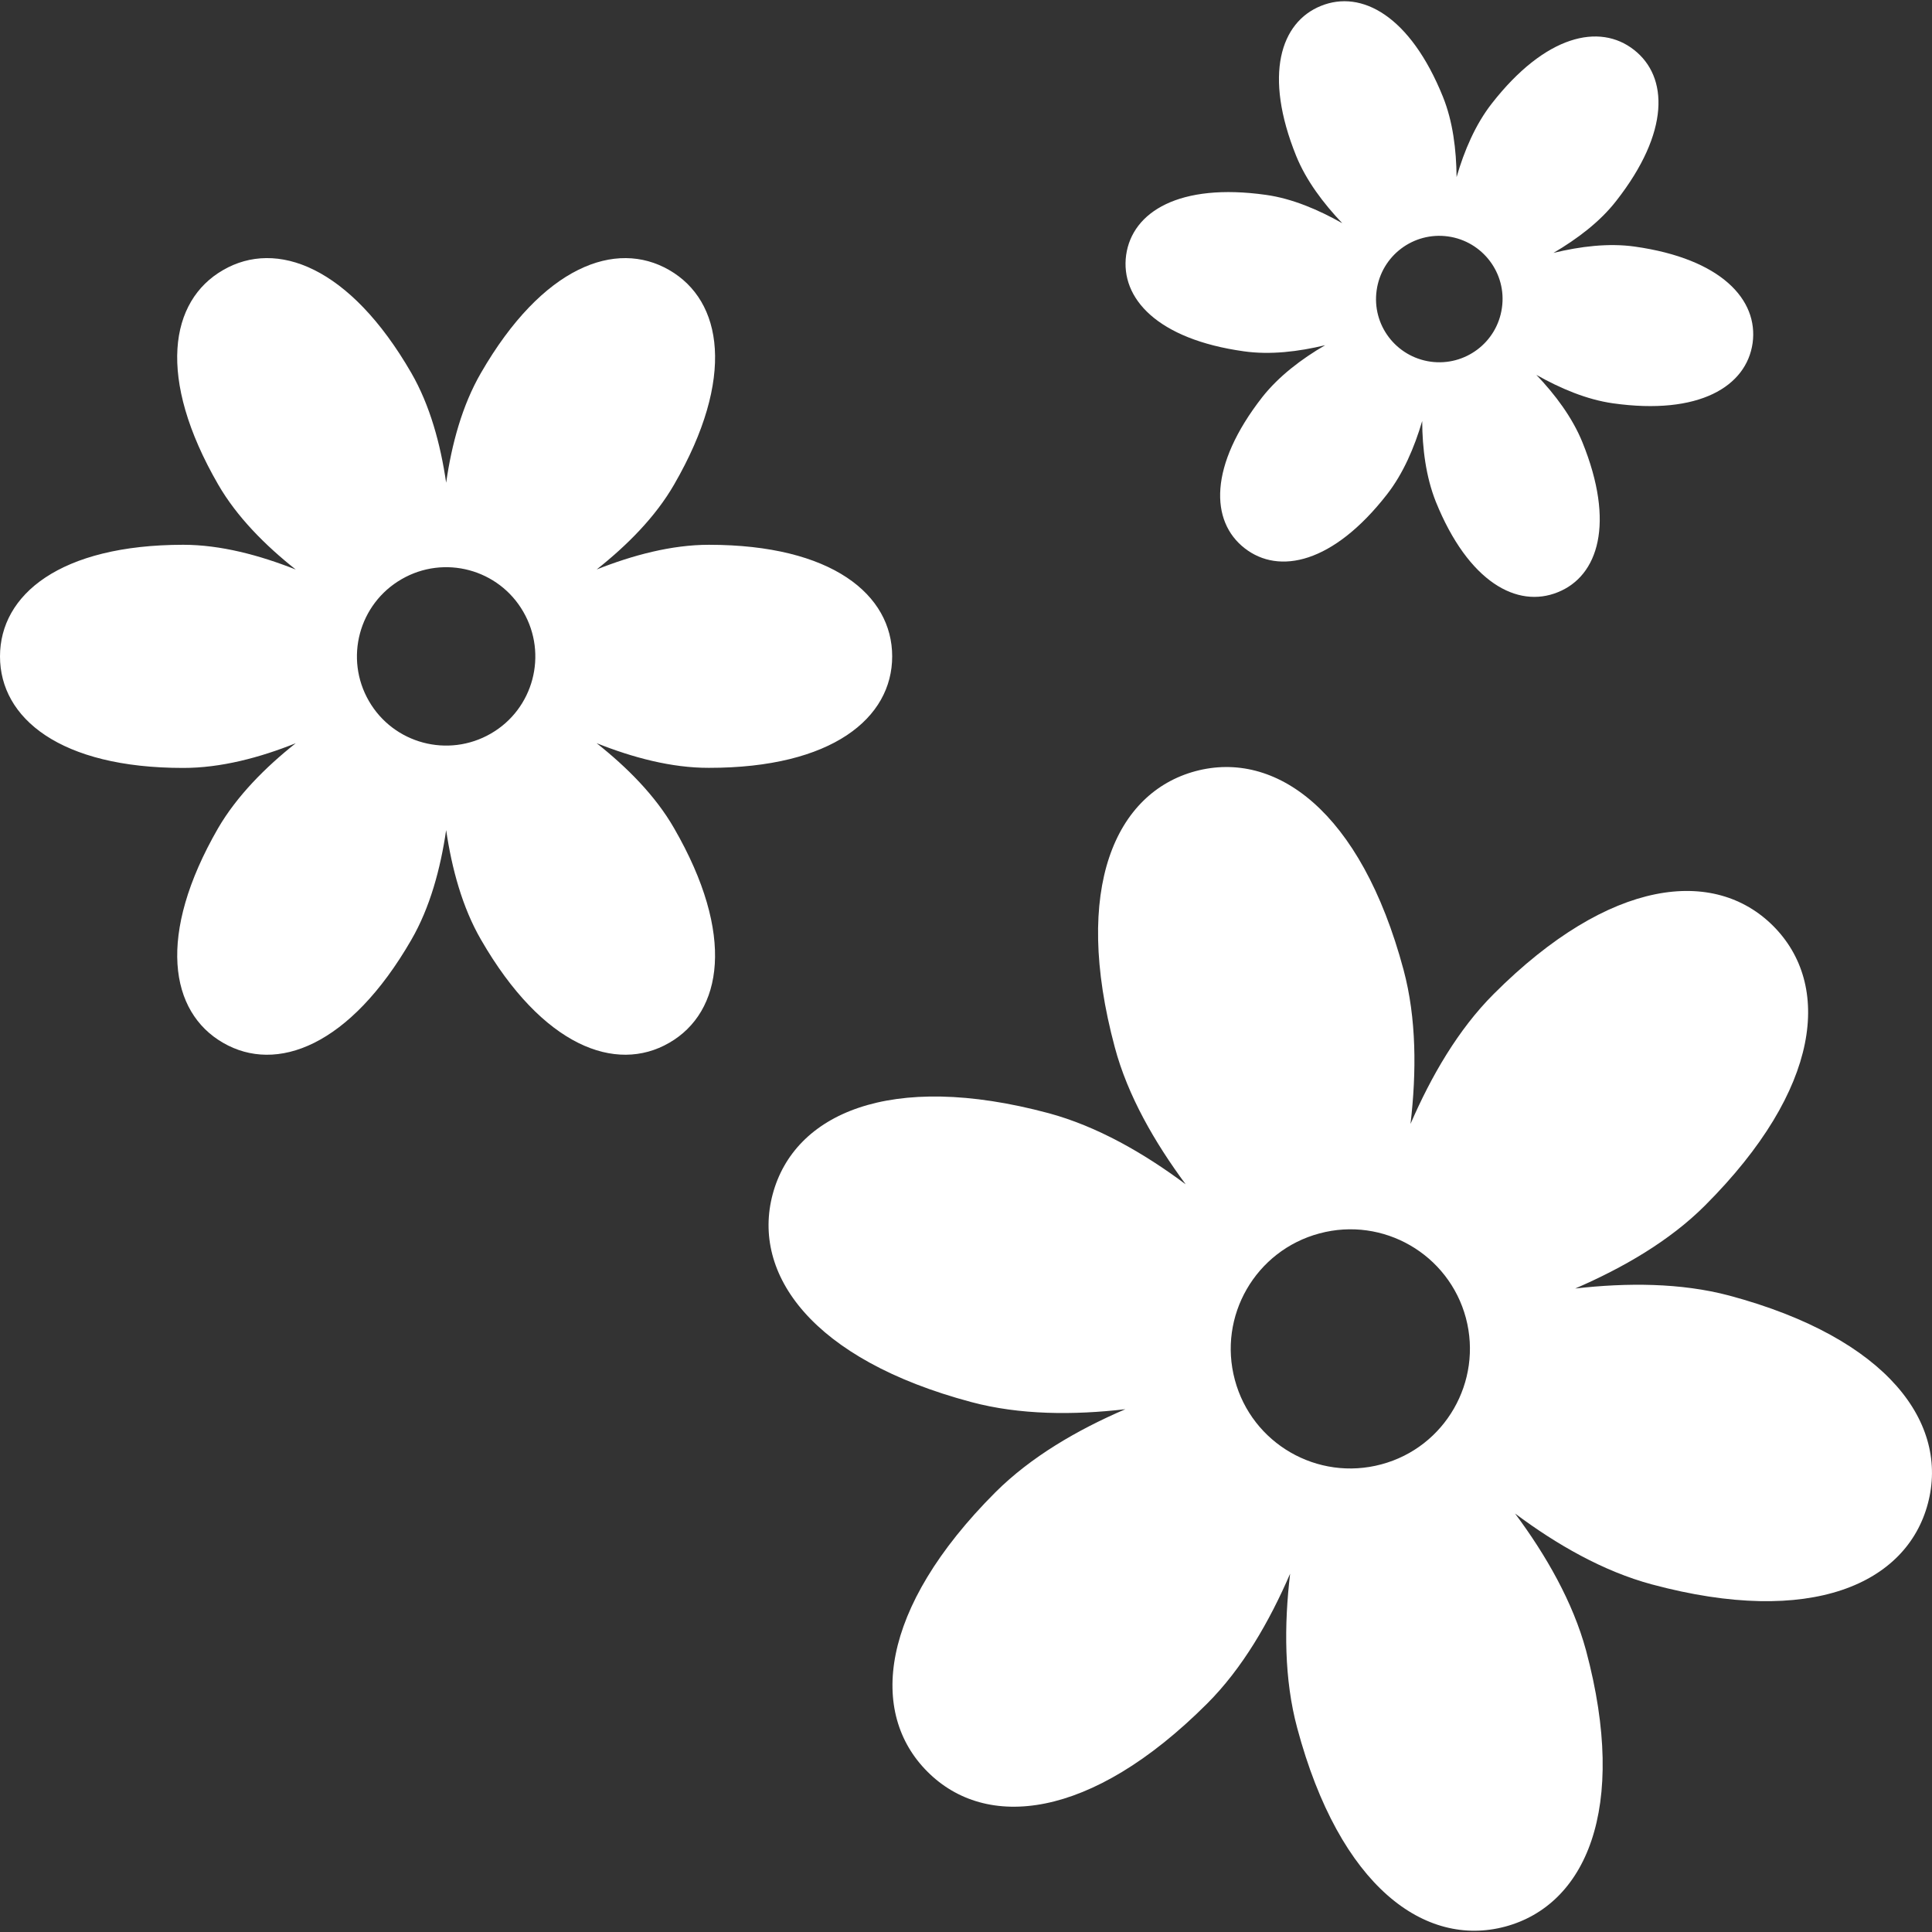 <?xml version="1.0" encoding="iso-8859-1"?>
<!-- Uploaded to: SVG Repo, www.svgrepo.com, Generator: SVG Repo Mixer Tools -->
<!DOCTYPE svg PUBLIC "-//W3C//DTD SVG 1.1//EN" "http://www.w3.org/Graphics/SVG/1.1/DTD/svg11.dtd">
<svg fill="#FFFFFF" version="1.1" id="Capa_1" xmlns="http://www.w3.org/2000/svg" xmlns:xlink="http://www.w3.org/1999/xlink" 
	 width="100px" height="100px" viewBox="0 0 173.692 173.692"
	 xml:space="preserve">
<rect x="0" y="0" width="173.692" height="173.692" fill="#333333" stroke="none"/>
<g>
	<g>
		<path d="M63.732,48.978c-3.357,0-6.853,0.936-10.09,2.219c2.729-2.164,5.283-4.714,6.968-7.645
			c5.538-9.582,4.357-16.512-0.448-19.275c-4.796-2.769-11.385-0.342-16.923,9.25c-1.691,2.92-2.632,6.411-3.129,9.869
			c-0.506-3.458-1.448-6.949-3.133-9.869c-5.533-9.582-12.126-12.025-16.917-9.25c-4.813,2.763-5.99,9.688-0.45,19.275
			c1.68,2.914,4.237,5.481,6.978,7.65c-3.246-1.284-6.747-2.225-10.116-2.225C5.396,48.984,0,53.465,0,59.014
			c0,5.546,5.401,10.03,16.473,10.025c3.369,0.005,6.866-0.919,10.116-2.222c-2.741,2.17-5.298,4.748-6.988,7.65
			c-5.53,9.598-4.342,16.526,0.459,19.286c4.784,2.772,11.384,0.326,16.917-9.256c1.69-2.919,2.626-6.411,3.133-9.869
			c0.509,3.453,1.45,6.95,3.137,9.858c5.529,9.588,12.124,12.039,16.915,9.267c4.805-2.766,5.981-9.699,0.443-19.291
			c-1.674-2.92-4.23-5.48-6.969-7.65c3.236,1.291,6.732,2.227,10.095,2.218c11.084,0.009,16.479-4.476,16.479-10.021
			C80.212,53.471,74.812,48.978,63.732,48.978z M44.122,65.955c-3.838,2.213-8.743,0.903-10.956-2.93
			c-2.218-3.838-0.901-8.741,2.937-10.954c3.837-2.22,8.736-0.904,10.944,2.93C49.264,58.833,47.964,63.747,44.122,65.955z"/>
		<path d="M155.464,116.476c-4.348-1.156-9.209-1.166-13.849-0.635c4.295-1.856,8.488-4.275,11.677-7.47
			c10.506-10.506,11.37-19.875,6.117-25.131c-5.253-5.245-14.632-4.38-25.125,6.127c-3.185,3.185-5.616,7.381-7.475,11.677
			c0.545-4.646,0.545-9.495-0.626-13.858c-3.847-14.333-11.533-19.772-18.703-17.857c-7.168,1.926-11.108,10.479-7.256,24.826
			c1.16,4.355,3.59,8.559,6.371,12.317c-3.744-2.797-7.959-5.215-12.312-6.392c-14.346-3.846-22.891,0.1-24.814,7.278
			c-1.922,7.176,3.501,14.861,17.852,18.691c4.354,1.166,9.203,1.184,13.854,0.642c-4.307,1.85-8.493,4.284-11.686,7.469
			c-10.494,10.508-11.36,19.875-6.109,25.118c5.245,5.263,14.627,4.387,25.128-6.103c3.195-3.185,5.613-7.387,7.477-11.694
			c-0.55,4.652-0.538,9.5,0.635,13.861c3.833,14.338,11.523,19.782,18.7,17.865c7.171-1.926,11.104-10.483,7.27-24.826
			c-1.185-4.356-3.592-8.559-6.383-12.312c3.743,2.797,7.946,5.205,12.312,6.376c14.348,3.853,22.889-0.088,24.799-7.26
			C175.237,128.01,169.807,120.322,155.464,116.476z M124.186,131.649c-5.739,1.543-11.636-1.865-13.168-7.59
			c-1.545-5.734,1.858-11.634,7.604-13.171c5.736-1.542,11.629,1.866,13.166,7.601C133.309,124.209,129.916,130.122,124.186,131.649
			z"/>
		<path d="M134.108,9.317c-1.462,1.871-2.474,4.241-3.157,6.604c-0.022-2.465-0.335-5.012-1.231-7.229
			c-2.938-7.272-7.321-9.642-10.964-8.161c-3.636,1.467-5.168,6.208-2.224,13.491c0.897,2.208,2.442,4.26,4.143,6.046
			c-2.139-1.209-4.515-2.225-6.878-2.55c-7.766-1.091-12.005,1.524-12.554,5.412c-0.534,3.891,2.813,7.571,10.583,8.654
			c2.354,0.336,4.908,0.033,7.312-0.55c-2.134,1.236-4.183,2.802-5.654,4.667c-4.832,6.191-4.679,11.174-1.593,13.581
			c3.097,2.423,7.967,1.368,12.794-4.823c1.466-1.877,2.474-4.229,3.174-6.607c0.011,2.475,0.339,5.015,1.22,7.24
			c2.938,7.274,7.34,9.623,10.968,8.153c3.647-1.456,5.169-6.208,2.214-13.491c-0.896-2.203-2.429-4.265-4.137-6.052
			c2.151,1.215,4.51,2.219,6.878,2.556c7.766,1.097,12.012-1.524,12.564-5.415c0.531-3.894-2.812-7.577-10.6-8.674
			c-2.353-0.331-4.902-0.016-7.303,0.567c2.126-1.25,4.179-2.791,5.64-4.673c4.843-6.186,4.694-11.168,1.593-13.584
			C143.81,2.061,138.94,3.12,134.108,9.317z M135.027,27.678c-0.438,3.116-3.315,5.267-6.414,4.837
			c-3.118-0.438-5.291-3.307-4.848-6.421c0.438-3.11,3.306-5.274,6.425-4.837C133.294,21.694,135.476,24.567,135.027,27.678z"/>
	</g>
</g>
</svg>